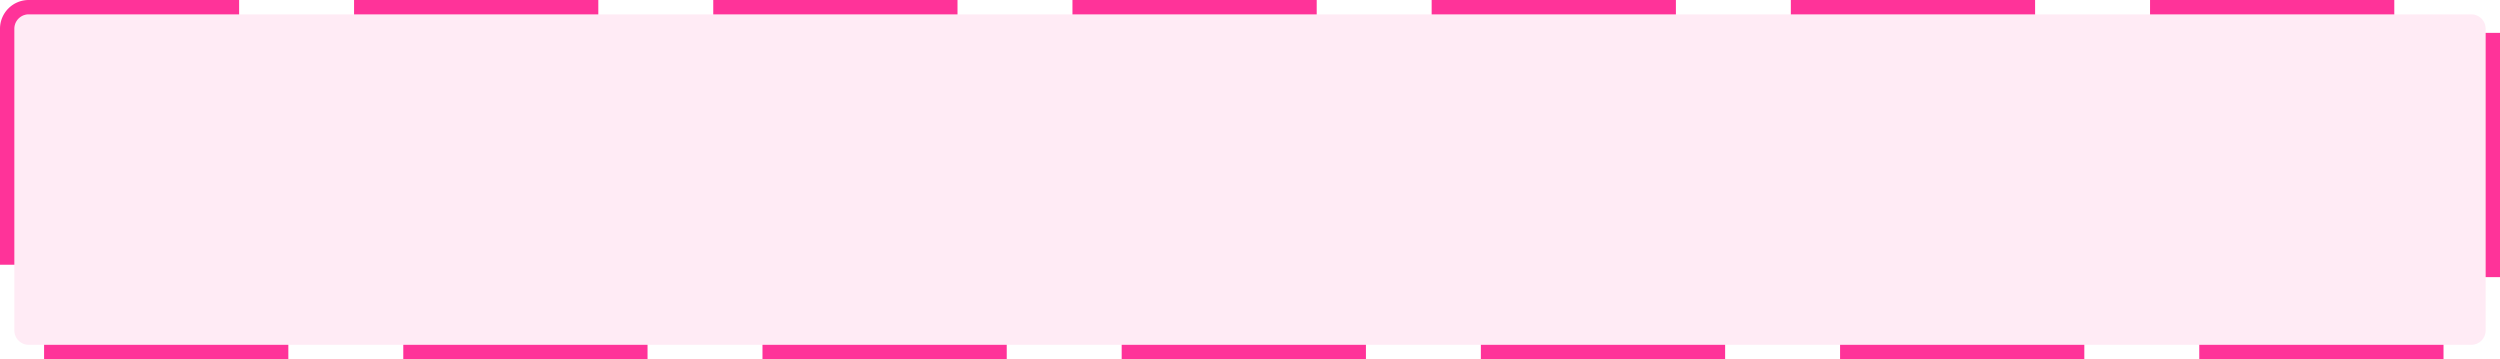﻿<?xml version="1.0" encoding="utf-8"?>
<svg version="1.1" xmlns:xlink="http://www.w3.org/1999/xlink" width="348px" height="50px" xmlns="http://www.w3.org/2000/svg">
  <g transform="matrix(1 0 0 1 -1808 -294 )">
    <path d="M 1810 298  A 2 2 0 0 1 1812 296 L 2152 296  A 2 2 0 0 1 2154 298 L 2154 340  A 2 2 0 0 1 2152 342 L 1812 342  A 2 2 0 0 1 1810 340 L 1810 298  Z " fill-rule="nonzero" fill="#ff3399" stroke="none" fill-opacity="0.098" />
    <path d="M 1809 298  A 3 3 0 0 1 1812 295 L 2152 295  A 3 3 0 0 1 2155 298 L 2155 340  A 3 3 0 0 1 2152 343 L 1812 343  A 3 3 0 0 1 1809 340 L 1809 298  Z " stroke-width="2" stroke-dasharray="34,16" stroke="#ff3399" fill="none" />
  </g>
</svg>